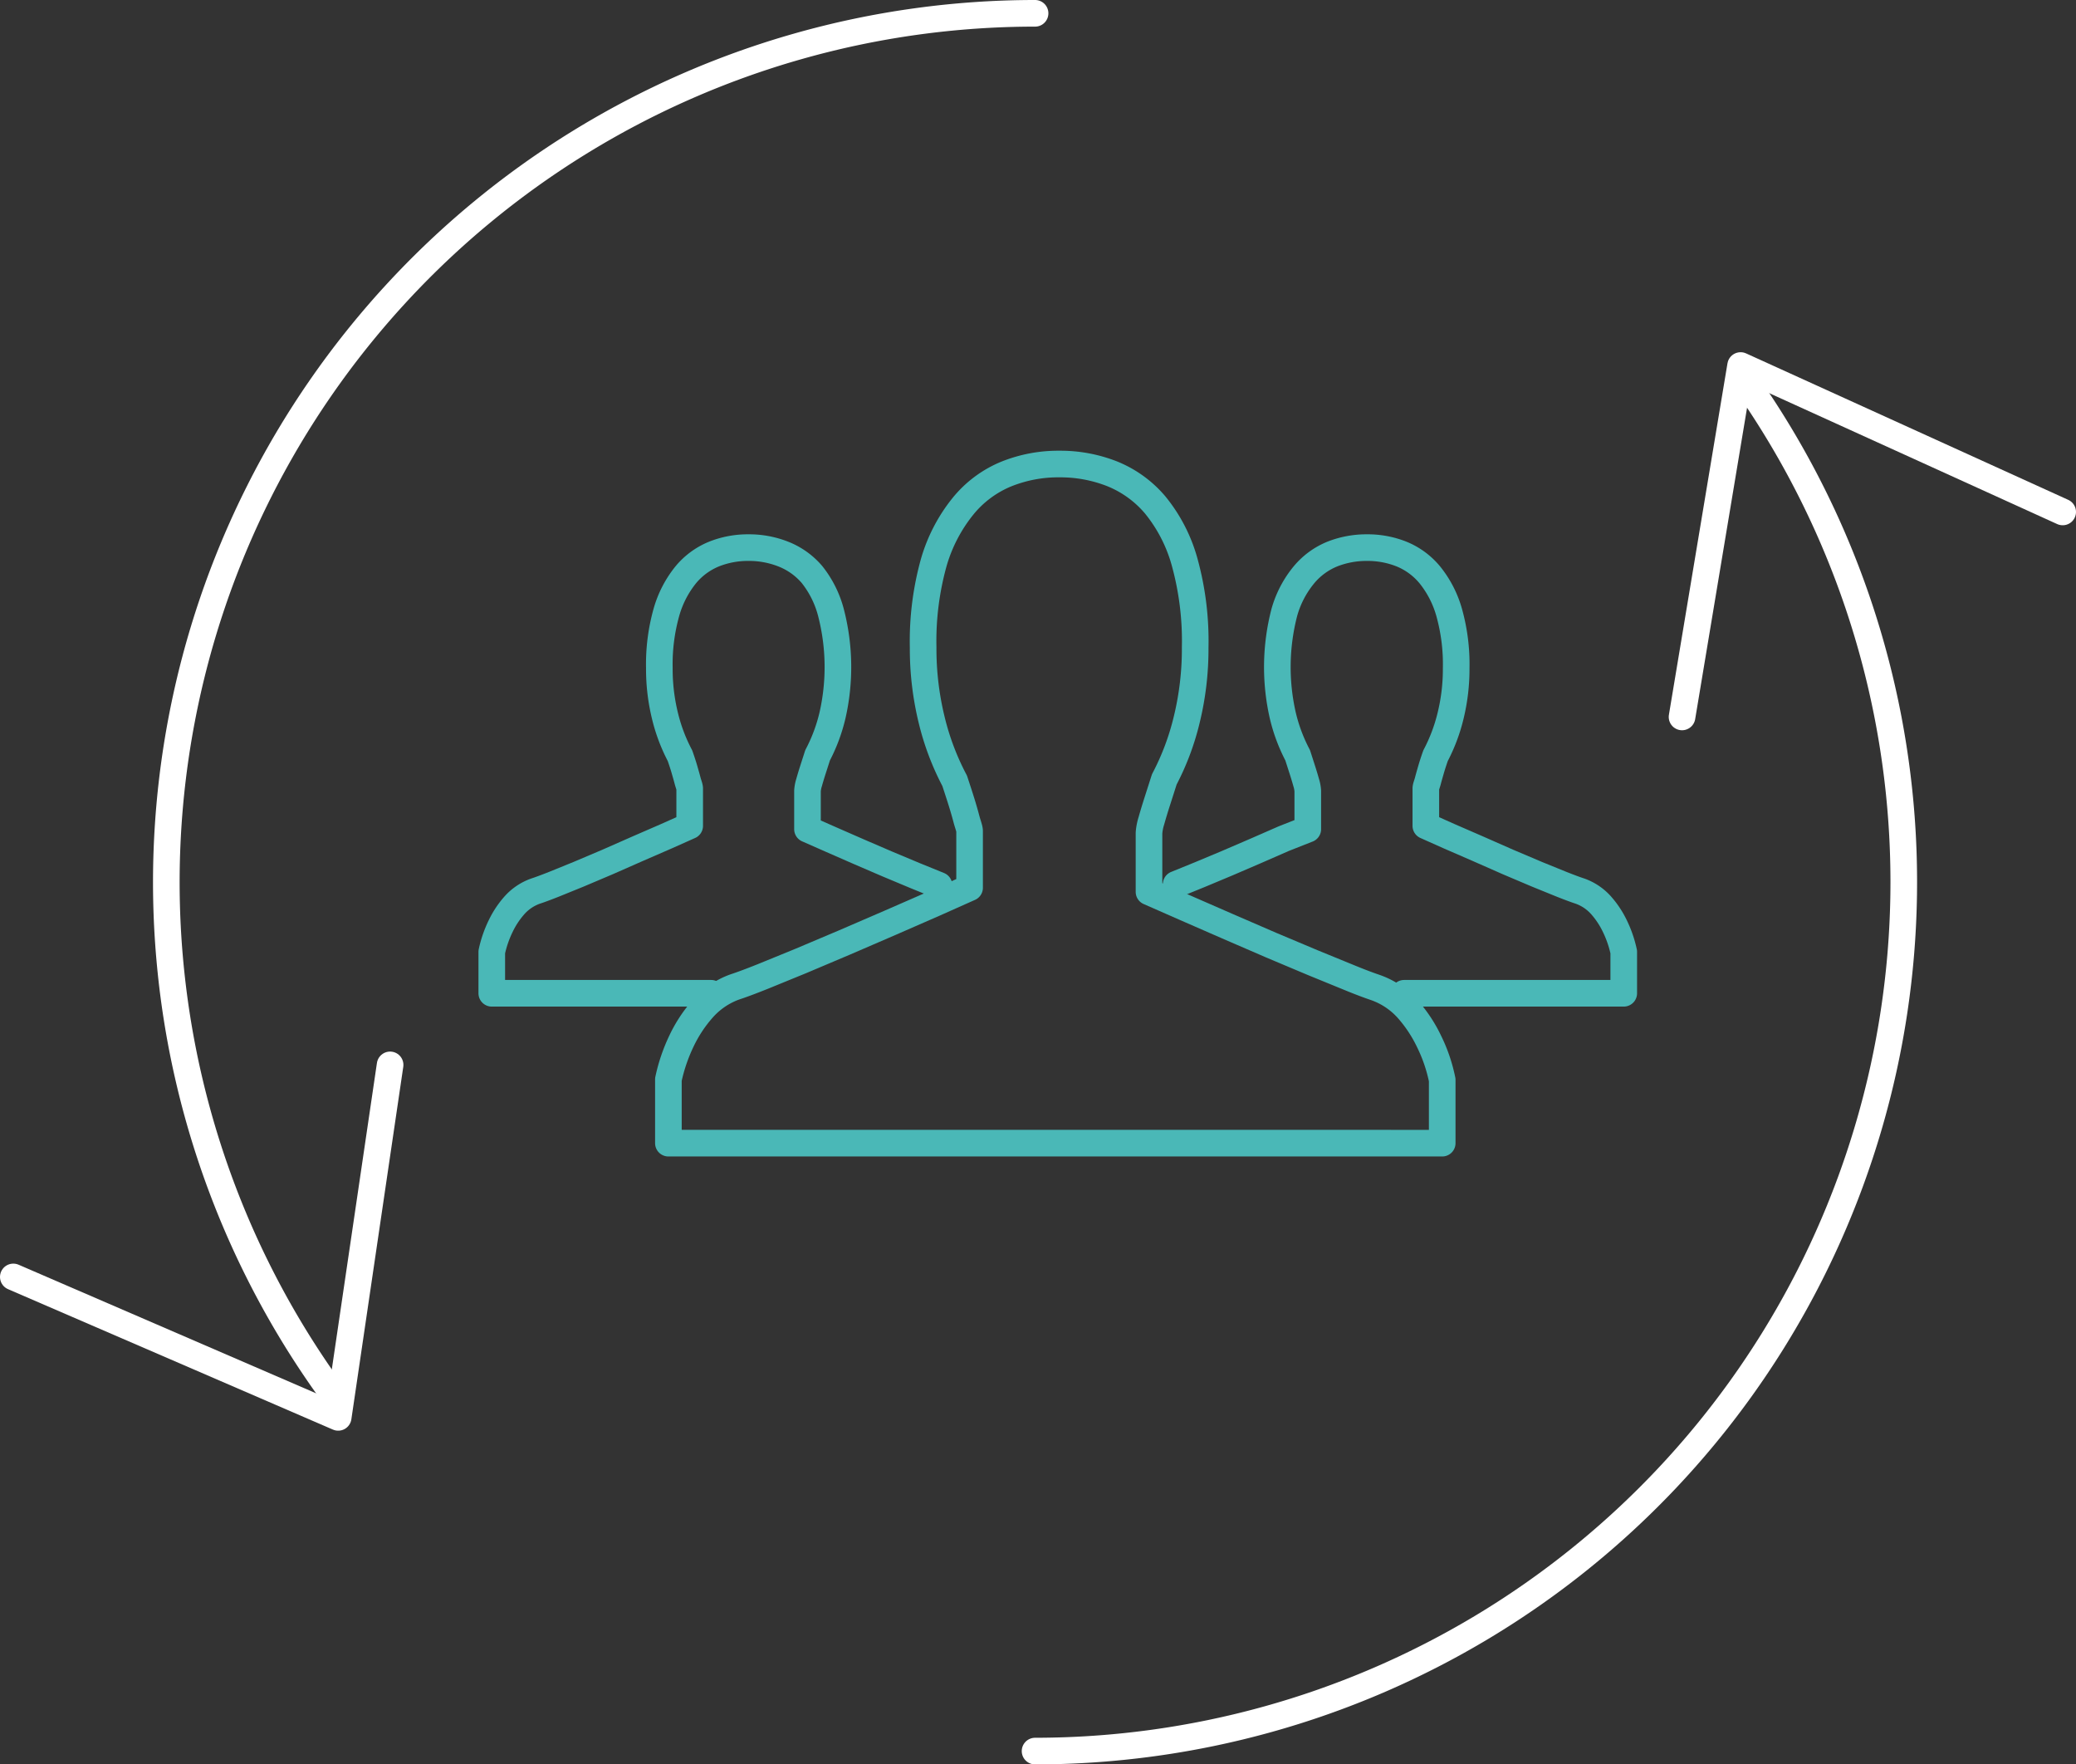 <svg xmlns="http://www.w3.org/2000/svg" viewBox="0 0 155.98 132.55"><rect x="0" y="0" width="155.98" height="132.55" fill="#333333" stroke="none"/><defs><style>.cls-1,.cls-2{fill:none;stroke-linecap:round;stroke-linejoin:round;stroke-width:2px;}.cls-1{stroke:#4ab8b7;}.cls-2{stroke:#fff;}</style></defs><title>change_management_icon</title><g id="Layer_2" data-name="Layer 2"><g id="CM_ICON" data-name="CM ICON"><path class="cls-1" d="M86.33,62.58V67l2.73,1.2,3.16,1.38L95.5,71l3.16,1.33,2.69,1.1c.8.33,1.44.57,1.94.74a5.85,5.85,0,0,1,2.54,1.71,10.44,10.44,0,0,1,1.53,2.33,11.88,11.88,0,0,1,1,2.92v4.75H50.22V81.09a13,13,0,0,1,1-2.92,10.29,10.29,0,0,1,1.53-2.33,5.86,5.86,0,0,1,2.5-1.71c.52-.17,1.21-.43,2.06-.77l2.84-1.16,3.31-1.4,3.45-1.49,3.25-1.42,2.69-1.2V62.44c0-.2-.13-.5-.24-.92s-.23-.83-.36-1.25-.32-1-.52-1.61A19.67,19.67,0,0,1,70,54.08a22.48,22.48,0,0,1-.64-5.44,22,22,0,0,1,.8-6.39A12,12,0,0,1,72.38,38a8.2,8.2,0,0,1,3.23-2.39,10.46,10.46,0,0,1,4-.75,10.62,10.62,0,0,1,3.94.73,8.29,8.29,0,0,1,3.25,2.35A11.69,11.69,0,0,1,89,42.2a22.29,22.29,0,0,1,.8,6.45A22.39,22.39,0,0,1,89.18,54a19.3,19.3,0,0,1-1.7,4.55l-.56,1.75q-.23.72-.41,1.36A4,4,0,0,0,86.33,62.58Z"/><path class="cls-1" d="M53.43,74.62H36.95V71.51a8.55,8.55,0,0,1,.66-1.92,6.76,6.76,0,0,1,1-1.53,3.85,3.85,0,0,1,1.64-1.12c.34-.11.79-.28,1.35-.5l1.87-.76,2.17-.92,2.27-1,2.14-.93,1.77-.79v-2.8c0-.13-.09-.33-.16-.6s-.15-.54-.23-.82-.21-.68-.34-1.05a12.92,12.92,0,0,1-1.13-3,14.77,14.77,0,0,1-.42-3.57,14.43,14.43,0,0,1,.53-4.2,7.88,7.88,0,0,1,1.44-2.8,5.39,5.39,0,0,1,2.12-1.57,6.87,6.87,0,0,1,2.62-.49,7,7,0,0,1,2.59.48A5.45,5.45,0,0,1,61,43.15,7.68,7.68,0,0,1,62.43,46a16.34,16.34,0,0,1,.12,7.74,12.68,12.68,0,0,1-1.12,3l-.37,1.15q-.15.47-.27.9a2.65,2.65,0,0,0-.12.63v2.87l1.79.79,2.08.91,2.16.93,2.08.87,1.77.72"/><path class="cls-1" d="M105.5,74.62H122V71.51a8.55,8.55,0,0,0-.66-1.92,6.76,6.76,0,0,0-1-1.53,3.85,3.85,0,0,0-1.64-1.12c-.34-.11-.79-.28-1.35-.5l-1.87-.76-2.17-.92-2.27-1-2.14-.93-1.77-.79v-2.8c0-.13.09-.33.16-.6s.15-.54.23-.82.21-.68.34-1.05a12.92,12.92,0,0,0,1.13-3,14.77,14.77,0,0,0,.42-3.57,14.43,14.43,0,0,0-.53-4.2,7.88,7.88,0,0,0-1.44-2.8,5.39,5.39,0,0,0-2.12-1.57,6.87,6.87,0,0,0-2.62-.49,7,7,0,0,0-2.59.48A5.45,5.45,0,0,0,98,43.15,7.68,7.68,0,0,0,96.5,46a16.34,16.34,0,0,0-.12,7.74,12.68,12.68,0,0,0,1.12,3l.37,1.15q.15.47.27.9a2.65,2.65,0,0,1,.12.63v2.87L96.46,63l-2.08.91-2.16.93-2.08.87-1.77.72"/><path class="cls-2" d="M25.39,105.23A65.28,65.28,0,0,1,77.77,1"/><path class="cls-2" d="M131.83,29.68A65.29,65.29,0,0,1,77.77,131.55"/><polyline class="cls-2" points="126.38 53.86 130.78 27.46 154.98 38.46"/><polyline class="cls-2" points="29.31 80 25.41 106.48 1 95.93"/></g></g></svg>